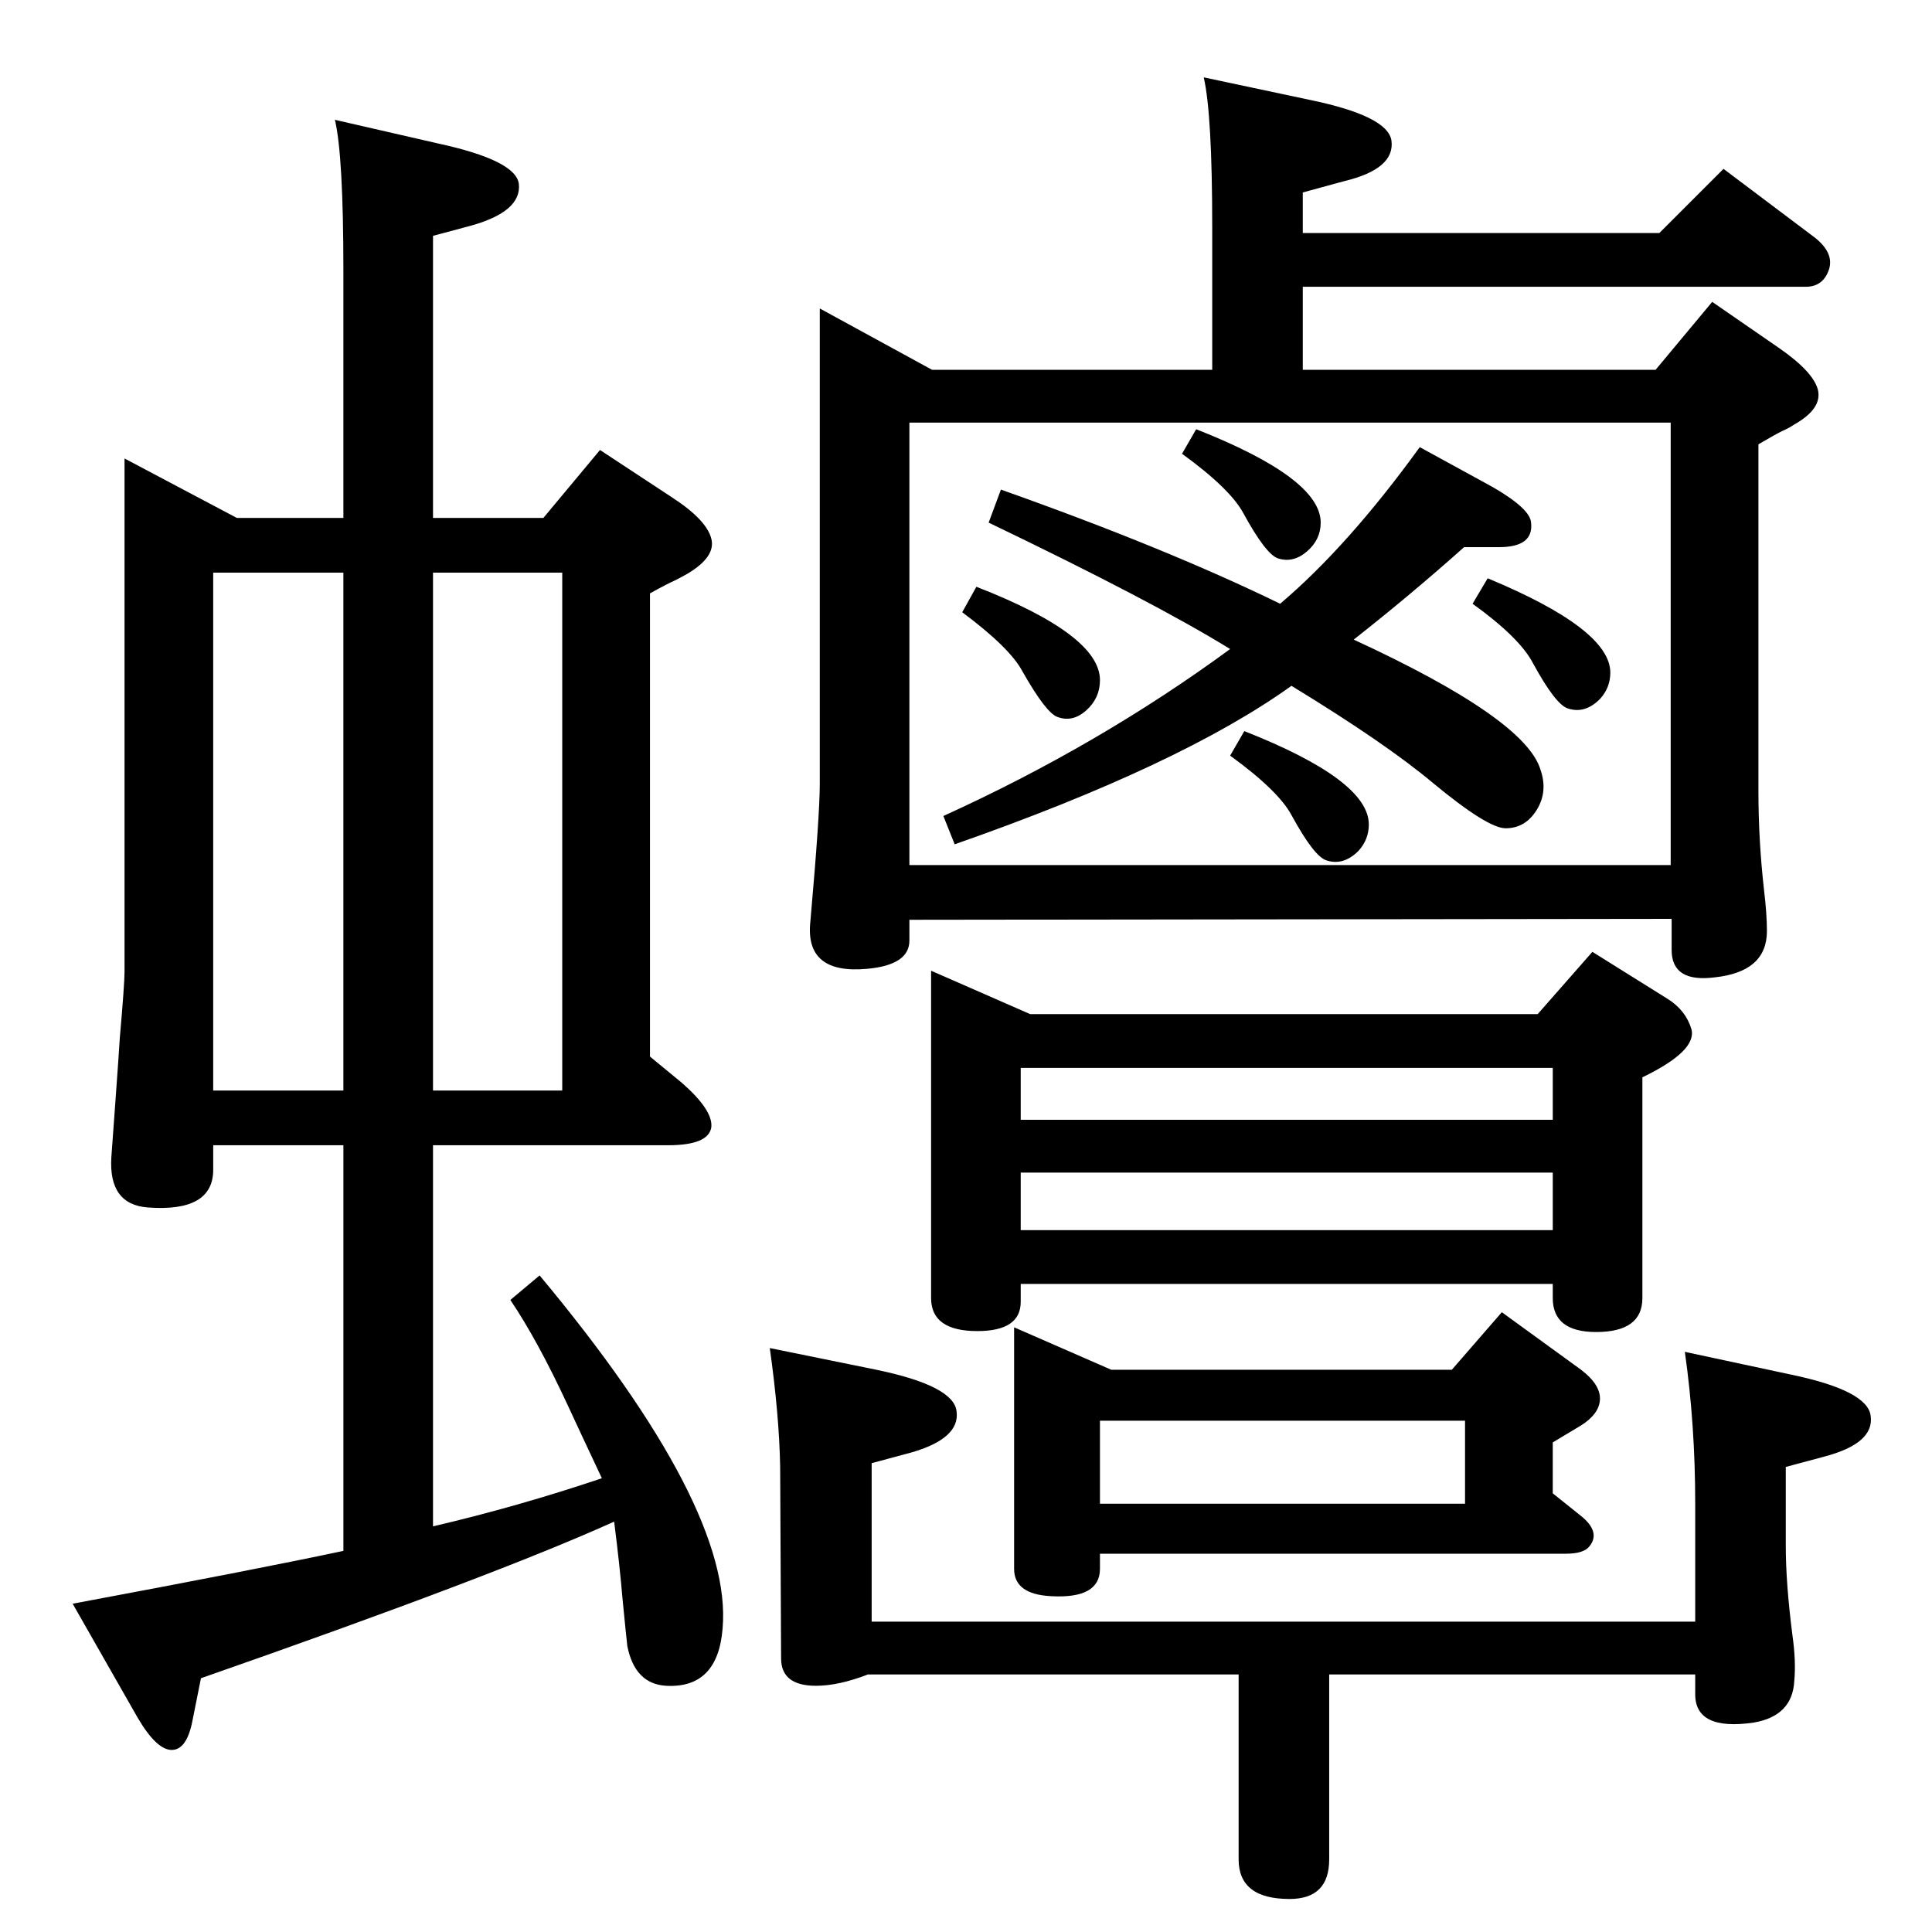 <?xml version="1.0" standalone="no"?>
<!DOCTYPE svg PUBLIC "-//W3C//DTD SVG 1.1//EN" "http://www.w3.org/Graphics/SVG/1.1/DTD/svg11.dtd" >
<svg xmlns="http://www.w3.org/2000/svg" xmlns:xlink="http://www.w3.org/1999/xlink" version="1.1" viewBox="0 0 2048 2048">
  <g transform="matrix(1 0 0 -1 0 2048)">
   <path fill="currentColor"
d="M459 834v-404q90 21 179 51q-24 51 -36 77q-32 69 -61 112l31 26q205 -246 194 -374q-5 -64 -60 -61q-33 2 -41 42q-1 8 -5 49q-3 36 -9 83q-126 -57 -438 -166l-9 -45q-6 -31 -22 -31t-36 34l-69 121q193 36 287 56v430h-138v-26q0 -45 -69 -40q-42 3 -39 53l4 55
q4 55 5 72q5 57 5 70v544l119 -63h113v262q0 122 -9 160l109 -25q83 -18 86 -43q3 -29 -50 -44l-41 -11v-299h117l60 72l76 -50q37 -24 42 -44q5 -19 -25 -37q-7 -4 -13 -7q-9 -4 -27 -14v-491l34 -28q33 -29 31 -47q-3 -19 -46 -19h-249zM364 1441h-138v-549h138v549z
M459 1441v-549h137v549h-137zM1409 273v-196q0 -42 -42 -42q-54 0 -54 42v196h-393q-31 -12 -55 -12q-37 0 -37 29l-1 203q-1 55 -11 126l113 -23q82 -17 85 -44q4 -29 -49 -44l-41 -11v-168h873v125q0 84 -11 161l112 -24q82 -17 85 -44q4 -29 -49 -43l-41 -11v-84
q0 -39 7 -94q4 -28 2 -49q-2 -37 -43 -44q-62 -9 -62 30v21h-388zM1166 401v-16q0 -32 -52 -29q-39 2 -39 29v256l103 -45h361l53 61l84 -61q21 -16 20 -32q-1 -15 -20 -27l-30 -18v-54l30 -24q21 -17 9 -32q-6 -8 -25 -8h-494zM1553 454v88h-387v-88h387zM1082 687v-19
q0 -31 -46 -31q-49 0 -49 35v347l105 -46h538l58 66l80 -50q19 -12 25 -32q6 -23 -52 -51v-234q0 -36 -49 -36q-46 0 -46 36v15h-564zM1646 805h-564v-61h564v61zM1646 861v55h-564v-55h564zM1357 1408q72 61 148 166l64 -35q53 -28 54 -45q3 -26 -34 -26h-37
q-56 -50 -117 -98q182 -84 198 -138q8 -23 -4 -42.5t-33 -19.5q-19 0 -77 48q-50 42 -150 103q-117 -84 -357 -168l-12 30q165 75 304 177q-81 50 -256 134l13 35q175 -62 296 -121zM1577 1435q130 -54 130 -100q0 -16 -11 -28q-16 -16 -34 -10q-13 4 -37 48q-14 27 -64 63z
M1268 1593q132 -52 132 -99q0 -18 -14.5 -30.5t-30.5 -7.5q-13 4 -37 48q-14 26 -65 63zM1035 1426q131 -51 131 -99q0 -19 -14.5 -32t-30.5 -7q-12 4 -37 48q-13 25 -64 63zM1319 1273q132 -52 132 -99q0 -16 -11 -28q-16 -16 -34 -10q-13 4 -37 48q-14 26 -65 63z
M1276 1966l113 -24q82 -17 86 -43q4 -30 -50 -43l-44 -12v-43h378l68 68l97 -73q20 -16 15 -33q-6 -19 -25 -19h-533v-88h374l60 72l71 -49q36 -25 41 -44q5 -20 -25 -37q-6 -4 -13 -7q-8 -4 -25 -14v-368q0 -52 6 -105q3 -25 3 -43q0 -43 -55 -49q-46 -6 -46 29v33l-808 -1
v-22q0 -26 -45 -30q-66 -6 -60 50q10 113 10 146v504l119 -65h297v151q0 120 -9 159zM964 1131h807v469h-807v-469z" />
  </g>

</svg>
